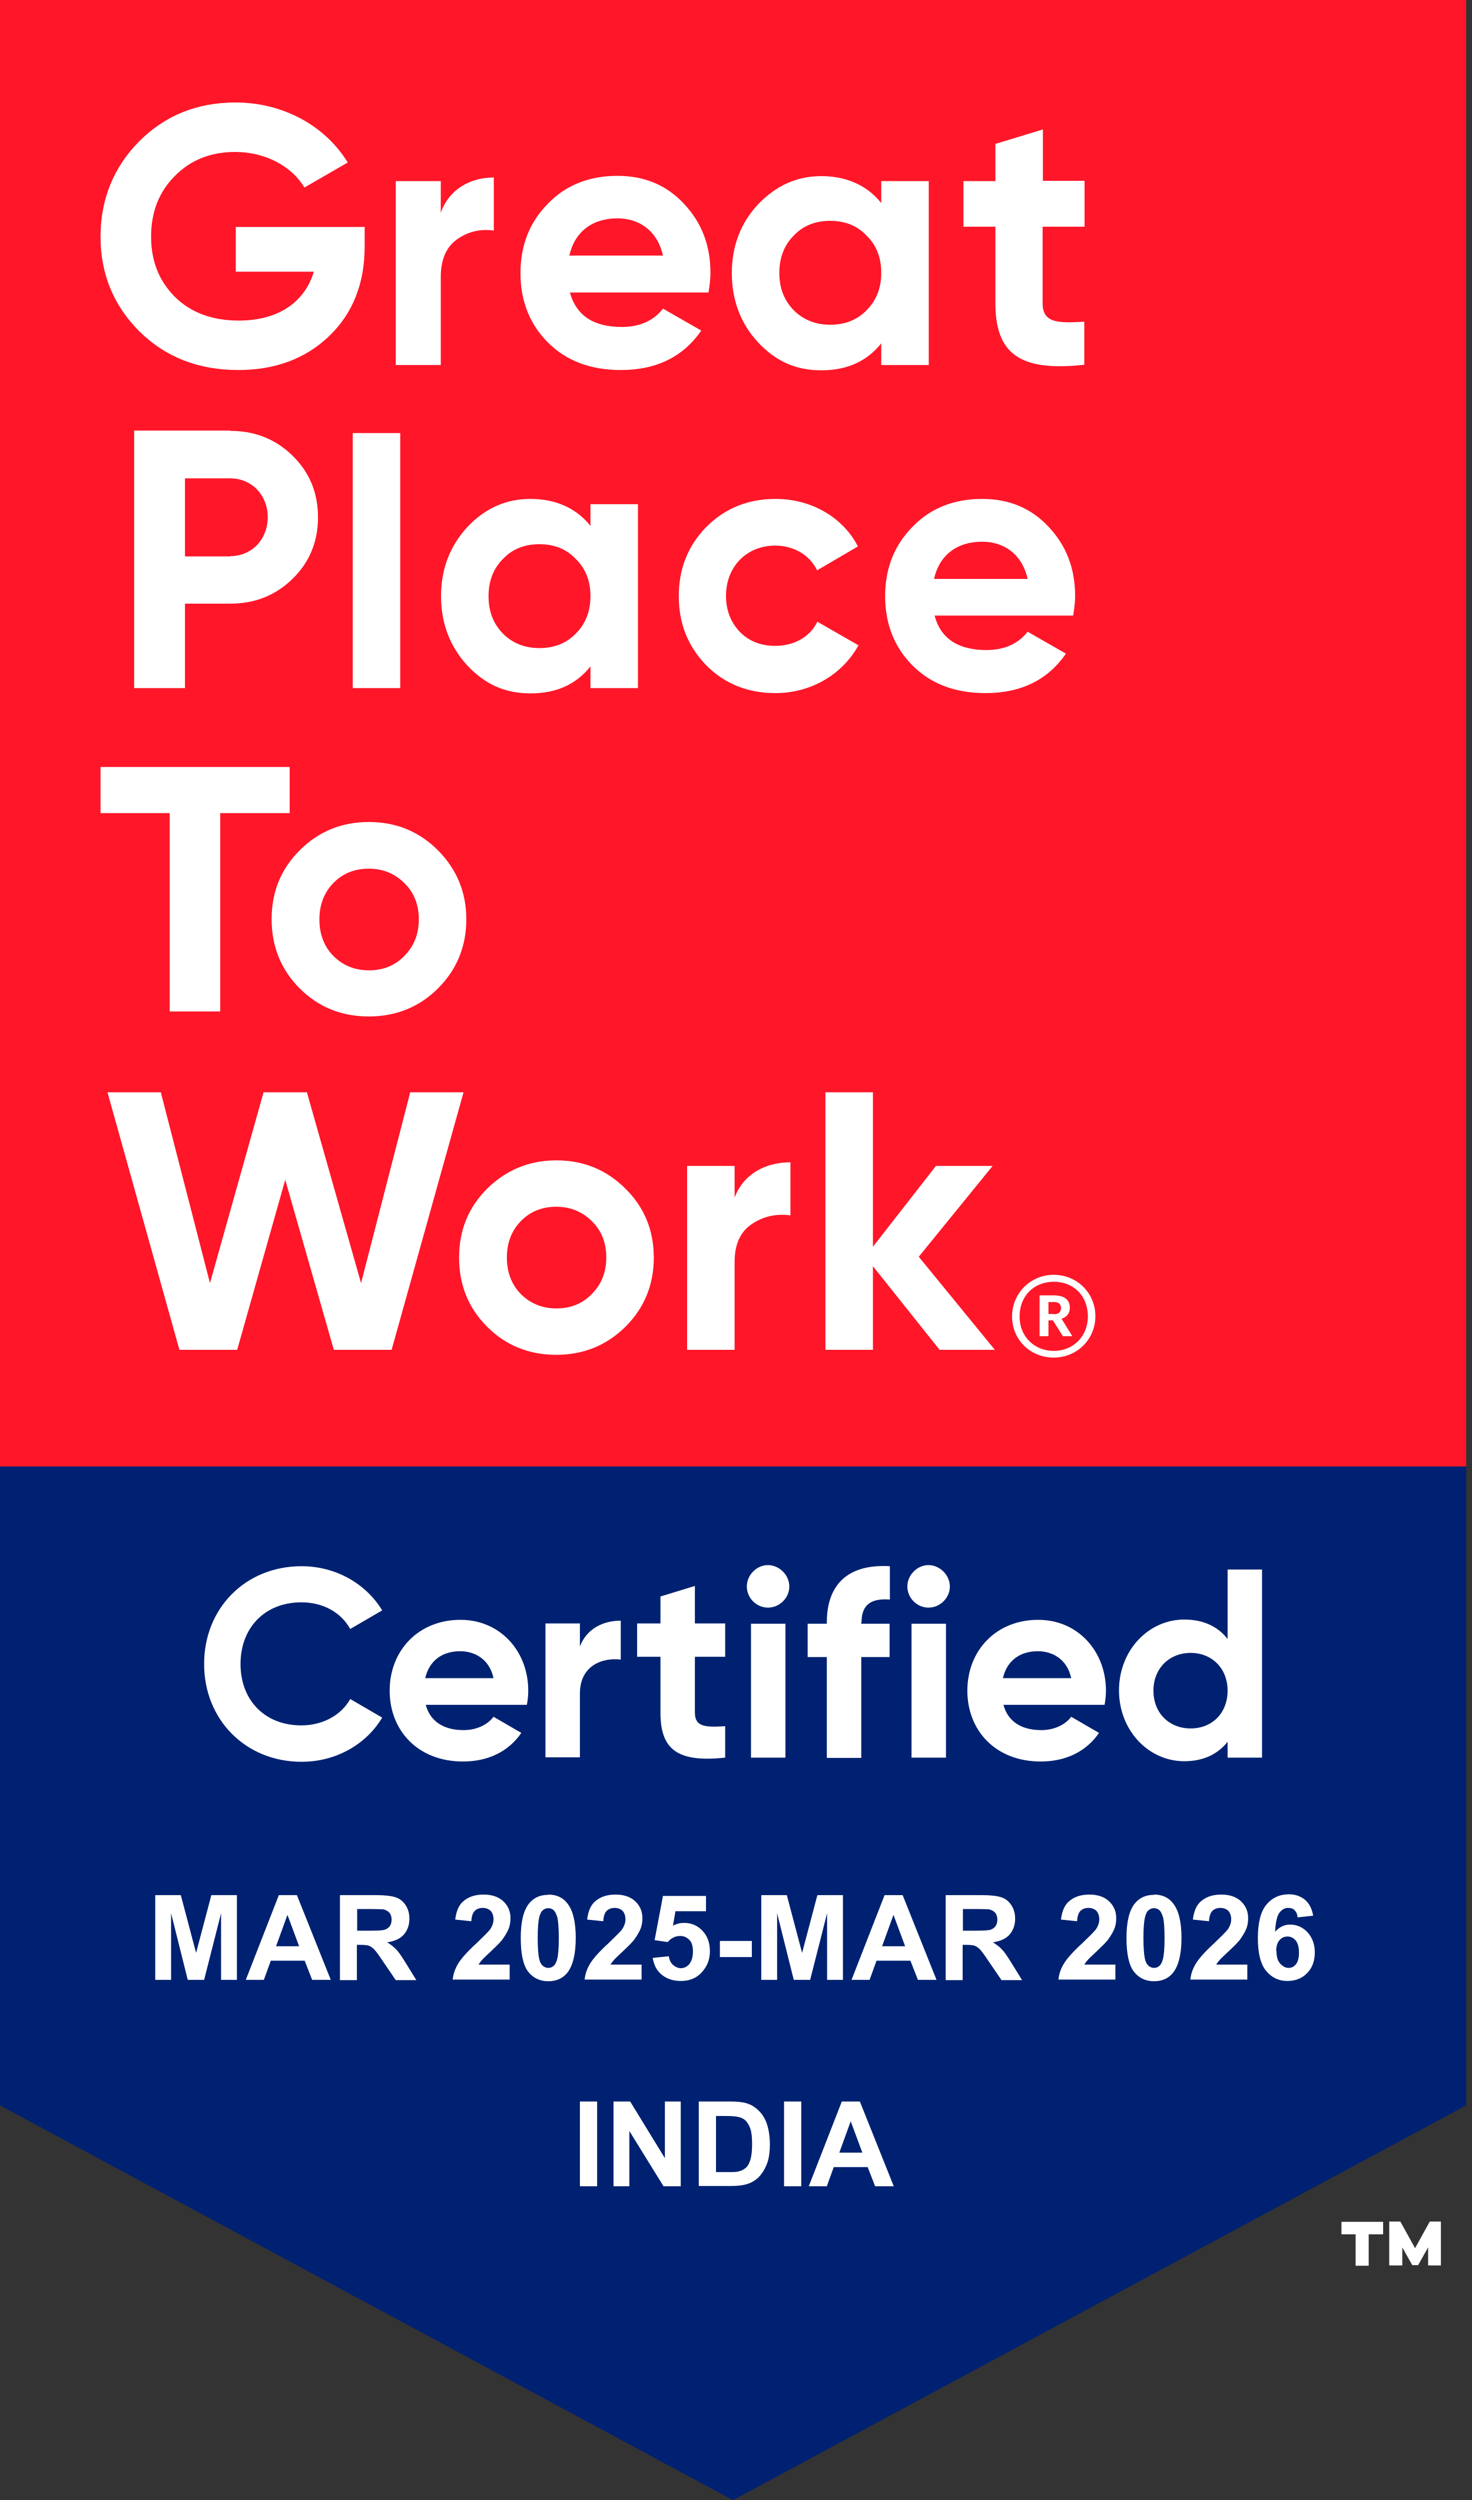 <svg width="53" height="90" viewBox="0 0 53 90" fill="none" xmlns="http://www.w3.org/2000/svg">
<rect x="0" y="0" width="53" height="90" fill="#333333" stroke="none"/>
<g clip-path="url(#clip0_2_681)">
<path d="M0 0V75.79L26.39 90L52.79 75.79V0H0Z" fill="#002171"/>
<path d="M49.8 80.43H49.28V81.56H48.81V80.43H48.3V79.98H49.8V80.43ZM51.89 81.55H51.42V80.9L51.06 81.54H50.85L50.49 80.9V81.55H50.02V79.97H50.42L50.95 80.93L51.48 79.97H51.88V81.55H51.89Z" fill="white"/>
<path d="M52.79 0H0V52.79H52.79V0Z" fill="#FF1628"/>
<path d="M13.13 8.16V8.87C13.13 10.19 12.71 11.27 11.86 12.09C11.01 12.91 9.91 13.32 8.58 13.32C7.15 13.32 5.96 12.86 5.02 11.93C4.08 10.99 3.62 9.85 3.62 8.52C3.62 7.19 4.08 6.03 5.01 5.09C5.95 4.15 7.1 3.69 8.48 3.69C10.21 3.69 11.72 4.54 12.52 5.85L10.96 6.75C10.52 6 9.57 5.47 8.47 5.47C7.58 5.47 6.86 5.76 6.29 6.34C5.72 6.91 5.44 7.64 5.44 8.52C5.44 9.4 5.73 10.12 6.3 10.69C6.88 11.26 7.65 11.54 8.6 11.54C10.02 11.54 10.97 10.88 11.3 9.78H8.49V8.17H13.14L13.13 8.16Z" fill="white"/>
<path d="M15.87 7.66C16.17 6.81 16.93 6.39 17.78 6.39V8.3C17.29 8.23 16.84 8.34 16.45 8.62C16.06 8.9 15.87 9.35 15.87 9.98V13.14H14.25V6.52H15.87V7.66Z" fill="white"/>
<path d="M20.52 10.53C20.75 11.36 21.37 11.77 22.39 11.77C23.04 11.77 23.54 11.54 23.87 11.11L25.25 11.9C24.6 12.84 23.64 13.32 22.36 13.32C21.26 13.32 20.39 12.99 19.73 12.33C19.07 11.67 18.74 10.83 18.74 9.83C18.74 8.83 19.07 8 19.72 7.34C20.37 6.66 21.22 6.33 22.23 6.33C23.2 6.33 24 6.66 24.63 7.34C25.27 8.02 25.58 8.84 25.58 9.83C25.58 10.06 25.55 10.28 25.51 10.53H20.52ZM23.87 9.2C23.67 8.3 23.01 7.86 22.23 7.86C21.32 7.86 20.69 8.35 20.5 9.2H23.87Z" fill="white"/>
<path d="M31.73 6.52H33.44V13.14H31.73V12.36C31.21 13.01 30.5 13.33 29.57 13.33C28.64 13.33 27.93 13 27.29 12.32C26.67 11.65 26.35 10.81 26.35 9.83C26.35 8.85 26.67 8.03 27.29 7.36C27.93 6.69 28.68 6.34 29.57 6.34C30.46 6.34 31.21 6.66 31.73 7.31V6.53V6.52ZM29.89 11.69C30.42 11.69 30.86 11.52 31.2 11.17C31.56 10.81 31.73 10.36 31.73 9.82C31.73 9.28 31.56 8.83 31.2 8.48C30.86 8.12 30.42 7.95 29.89 7.95C29.36 7.95 28.92 8.12 28.58 8.48C28.24 8.82 28.06 9.27 28.06 9.82C28.06 10.37 28.23 10.81 28.58 11.17C28.92 11.51 29.36 11.69 29.89 11.69Z" fill="white"/>
<path d="M39.04 8.16H37.54V10.91C37.54 11.62 38.06 11.64 39.04 11.58V13.13C36.7 13.39 35.84 12.72 35.84 10.91V8.16H34.69V6.52H35.84V5.18L37.55 4.66V6.51H39.05V8.15L39.04 8.16Z" fill="white"/>
<path d="M8.29 15.51C9.18 15.51 9.93 15.81 10.54 16.41C11.15 17.01 11.45 17.75 11.45 18.62C11.45 19.49 11.15 20.23 10.54 20.83C9.93 21.43 9.18 21.73 8.29 21.73H6.66V24.77H4.83V15.5H8.28L8.29 15.51ZM8.29 20.02C9.07 20.02 9.64 19.41 9.64 18.62C9.64 17.83 9.07 17.22 8.29 17.22H6.66V20.03H8.29V20.02Z" fill="white"/>
<path d="M14.41 15.59H12.7V24.77H14.41V15.59Z" fill="white"/>
<path d="M21.26 18.15H22.97V24.77H21.26V23.99C20.74 24.64 20.03 24.96 19.1 24.96C18.17 24.96 17.46 24.63 16.82 23.95C16.2 23.27 15.88 22.44 15.88 21.46C15.88 20.48 16.2 19.66 16.82 18.98C17.46 18.3 18.21 17.96 19.1 17.96C19.99 17.96 20.74 18.28 21.26 18.93V18.15ZM19.42 23.33C19.95 23.33 20.39 23.16 20.73 22.81C21.09 22.45 21.26 22 21.26 21.46C21.26 20.92 21.09 20.47 20.73 20.12C20.39 19.76 19.95 19.59 19.42 19.59C18.89 19.59 18.45 19.76 18.11 20.12C17.77 20.46 17.59 20.91 17.59 21.46C17.59 22.01 17.76 22.45 18.11 22.81C18.45 23.15 18.89 23.33 19.42 23.33Z" fill="white"/>
<path d="M25.43 23.95C24.77 23.27 24.44 22.45 24.44 21.46C24.44 20.47 24.77 19.65 25.43 18.97C26.11 18.29 26.94 17.96 27.93 17.96C29.21 17.96 30.35 18.62 30.89 19.67L29.42 20.53C29.16 19.99 28.59 19.64 27.91 19.64C26.89 19.64 26.14 20.39 26.14 21.45C26.14 21.97 26.31 22.4 26.64 22.75C26.97 23.08 27.39 23.25 27.91 23.25C28.6 23.25 29.17 22.92 29.43 22.38L30.91 23.23C30.33 24.28 29.2 24.95 27.92 24.95C26.93 24.95 26.09 24.62 25.42 23.94" fill="white"/>
<path d="M33.65 22.16C33.87 22.99 34.5 23.4 35.52 23.4C36.17 23.4 36.67 23.17 37 22.74L38.38 23.53C37.73 24.47 36.77 24.95 35.49 24.95C34.39 24.95 33.52 24.62 32.86 23.96C32.2 23.3 31.87 22.46 31.87 21.46C31.87 20.46 32.2 19.63 32.85 18.97C33.5 18.29 34.35 17.96 35.36 17.96C36.33 17.96 37.13 18.29 37.76 18.97C38.4 19.65 38.71 20.47 38.71 21.46C38.71 21.69 38.68 21.91 38.64 22.16H33.65ZM37 20.84C36.8 19.94 36.14 19.5 35.36 19.5C34.45 19.5 33.82 19.99 33.63 20.84H37Z" fill="white"/>
<path d="M10.43 27.61V29.27H7.93V36.41H6.11V29.27H3.62V27.61H10.43Z" fill="white"/>
<path d="M13.28 36.59C12.3 36.59 11.47 36.26 10.79 35.58C10.12 34.91 9.78 34.07 9.78 33.09C9.78 32.11 10.11 31.29 10.79 30.61C11.47 29.93 12.3 29.59 13.28 29.59C14.26 29.59 15.09 29.93 15.77 30.61C16.44 31.29 16.79 32.11 16.79 33.09C16.79 34.07 16.45 34.9 15.77 35.58C15.1 36.25 14.26 36.59 13.28 36.59ZM13.28 34.93C13.8 34.93 14.22 34.76 14.56 34.41C14.9 34.07 15.08 33.63 15.08 33.1C15.08 32.57 14.91 32.13 14.56 31.79C14.22 31.45 13.79 31.27 13.28 31.27C12.77 31.27 12.34 31.44 12 31.79C11.67 32.13 11.5 32.57 11.5 33.1C11.5 33.63 11.67 34.07 12 34.41C12.34 34.75 12.77 34.93 13.28 34.93Z" fill="white"/>
<path d="M6.46 48.59L3.87 39.32H5.79L7.56 46.19L9.49 39.32H11.05L13 46.19L14.77 39.32H16.69L14.1 48.59H12.02L10.27 42.47L8.54 48.59H6.46Z" fill="white"/>
<path d="M20.03 48.77C19.05 48.77 18.22 48.44 17.54 47.76C16.86 47.08 16.53 46.25 16.53 45.27C16.53 44.29 16.86 43.47 17.54 42.79C18.22 42.12 19.05 41.77 20.03 41.77C21.01 41.77 21.84 42.11 22.52 42.79C23.2 43.46 23.54 44.29 23.54 45.27C23.54 46.25 23.2 47.08 22.52 47.76C21.84 48.43 21.01 48.77 20.03 48.77ZM20.03 47.1C20.55 47.1 20.97 46.93 21.31 46.58C21.65 46.24 21.83 45.8 21.83 45.27C21.83 44.74 21.66 44.3 21.31 43.96C20.97 43.62 20.54 43.44 20.03 43.44C19.52 43.44 19.09 43.61 18.75 43.96C18.42 44.3 18.25 44.74 18.25 45.27C18.25 45.8 18.42 46.24 18.75 46.58C19.09 46.92 19.52 47.1 20.03 47.1Z" fill="white"/>
<path d="M26.45 43.11C26.77 42.26 27.56 41.84 28.46 41.84V43.75C27.94 43.68 27.47 43.79 27.06 44.07C26.65 44.35 26.45 44.8 26.45 45.43V48.59H24.74V41.97H26.45V43.11Z" fill="white"/>
<path d="M35.82 48.59H33.83L31.43 45.58V48.59H29.72V39.32H31.43V44.88L33.7 41.97H35.74L33.08 45.24L35.82 48.59Z" fill="white"/>
<path d="M36.44 47.39C36.44 46.56 37.1 45.89 37.94 45.89C38.78 45.89 39.44 46.55 39.44 47.38C39.44 48.21 38.78 48.87 37.94 48.87C37.1 48.87 36.44 48.23 36.44 47.39ZM39.17 47.39C39.17 46.65 38.66 46.14 37.94 46.14C37.22 46.14 36.71 46.66 36.71 47.39C36.71 48.12 37.25 48.63 37.94 48.63C38.63 48.63 39.17 48.12 39.17 47.38M37.43 46.63H37.95C38.29 46.63 38.52 46.77 38.52 47.07C38.52 47.3 38.39 47.42 38.22 47.47L38.61 48.1H38.27L37.91 47.53H37.75V48.1H37.43V46.62V46.63ZM37.94 47.31C38.11 47.31 38.2 47.24 38.2 47.09C38.2 46.93 38.11 46.87 37.94 46.87H37.75V47.3H37.94V47.31Z" fill="white"/>
<path d="M7.35 59.89C7.35 57.91 8.82 56.38 10.86 56.38C12.09 56.38 13.18 57.01 13.76 57.97L12.61 58.64C12.28 58.04 11.63 57.68 10.85 57.68C9.53 57.68 8.66 58.6 8.66 59.9C8.66 61.2 9.53 62.11 10.85 62.11C11.62 62.11 12.29 61.74 12.61 61.16L13.76 61.83C13.19 62.79 12.1 63.42 10.86 63.42C8.82 63.42 7.35 61.88 7.35 59.91V59.89Z" fill="white"/>
<path d="M16.69 62.28C17.17 62.28 17.56 62.08 17.77 61.8L18.77 62.38C18.32 63.04 17.59 63.41 16.67 63.41C15.05 63.41 14.03 62.3 14.03 60.86C14.03 59.42 15.06 58.31 16.58 58.31C18.01 58.31 19.02 59.44 19.02 60.86C19.02 61.04 19 61.21 18.97 61.37H15.33C15.5 62.01 16.03 62.28 16.69 62.28ZM17.77 60.41C17.62 59.72 17.09 59.44 16.57 59.44C15.9 59.44 15.45 59.8 15.31 60.41H17.77Z" fill="white"/>
<path d="M22.35 58.35V59.74C21.7 59.66 20.88 59.95 20.88 60.96V63.26H19.64V58.44H20.88V59.27C21.13 58.61 21.74 58.34 22.35 58.34V58.35Z" fill="white"/>
<path d="M25.02 59.64V61.65C25.02 62.17 25.4 62.18 26.11 62.14V63.27C24.36 63.46 23.78 62.95 23.78 61.65V59.64H22.94V58.44H23.78V57.47L25.02 57.09V58.44H26.11V59.64H25.02Z" fill="white"/>
<path d="M26.89 57.11C26.89 56.7 27.24 56.34 27.65 56.34C28.06 56.34 28.42 56.7 28.42 57.11C28.42 57.52 28.07 57.87 27.65 57.87C27.23 57.87 26.89 57.52 26.89 57.11ZM27.04 58.45H28.28V63.27H27.04V58.45Z" fill="white"/>
<path d="M31.01 58.4V58.45H32.03V59.65H31.01V63.28H29.77V59.65H29.08V58.45H29.77V58.4C29.77 57.07 30.5 56.29 32.04 56.38V57.58C31.39 57.53 31.02 57.74 31.02 58.4H31.01Z" fill="white"/>
<path d="M32.67 57.11C32.67 56.7 33.02 56.34 33.43 56.34C33.84 56.34 34.2 56.7 34.2 57.11C34.2 57.52 33.85 57.87 33.43 57.87C33.01 57.87 32.67 57.52 32.67 57.11ZM32.82 58.45H34.06V63.27H32.82V58.45Z" fill="white"/>
<path d="M37.49 62.28C37.97 62.28 38.36 62.08 38.57 61.8L39.57 62.38C39.12 63.04 38.39 63.41 37.47 63.41C35.85 63.41 34.83 62.3 34.83 60.86C34.83 59.42 35.86 58.31 37.38 58.31C38.81 58.31 39.82 59.44 39.82 60.86C39.82 61.04 39.8 61.21 39.77 61.37H36.13C36.3 62.01 36.83 62.28 37.49 62.28ZM38.57 60.41C38.42 59.72 37.89 59.44 37.37 59.44C36.7 59.44 36.25 59.8 36.11 60.41H38.57Z" fill="white"/>
<path d="M45.44 56.52V63.27H44.2V62.7C43.85 63.14 43.34 63.4 42.64 63.4C41.35 63.4 40.29 62.29 40.29 60.85C40.29 59.41 41.35 58.3 42.64 58.3C43.34 58.3 43.86 58.56 44.2 59V56.5H45.44V56.52ZM44.2 60.86C44.2 60.05 43.63 59.5 42.87 59.5C42.11 59.5 41.53 60.05 41.53 60.86C41.53 61.67 42.1 62.22 42.87 62.22C43.64 62.22 44.2 61.67 44.2 60.86Z" fill="white"/>
<path d="M5.59 71.27V68.22H6.51L7.06 70.3L7.61 68.22H8.53V71.27H7.96V68.87L7.35 71.27H6.76L6.16 68.87V71.27H5.59Z" fill="white"/>
<path d="M11.91 71.27H11.24L10.97 70.58H9.75L9.5 71.27H8.85L10.04 68.22H10.69L11.91 71.27ZM10.77 70.06L10.35 68.93L9.94 70.06H10.77Z" fill="white"/>
<path d="M12.24 71.27V68.22H13.54C13.87 68.22 14.1 68.25 14.25 68.3C14.4 68.35 14.52 68.45 14.61 68.59C14.7 68.73 14.74 68.89 14.74 69.07C14.74 69.3 14.67 69.49 14.54 69.64C14.41 69.79 14.2 69.88 13.94 69.92C14.07 70 14.18 70.08 14.27 70.18C14.36 70.27 14.47 70.44 14.62 70.68L14.99 71.28H14.25L13.8 70.62C13.64 70.38 13.53 70.23 13.47 70.17C13.41 70.11 13.35 70.07 13.28 70.04C13.21 70.02 13.11 70.01 12.97 70.01H12.85V71.28H12.23L12.24 71.27ZM12.86 69.5H13.32C13.62 69.5 13.8 69.49 13.87 69.46C13.94 69.43 14 69.39 14.04 69.33C14.08 69.27 14.1 69.19 14.1 69.1C14.1 69 14.07 68.91 14.02 68.85C13.96 68.79 13.89 68.75 13.79 68.73C13.74 68.73 13.59 68.72 13.34 68.72H12.86V69.49V69.5Z" fill="white"/>
<path d="M18.35 70.72V71.26H16.3C16.32 71.05 16.39 70.86 16.5 70.68C16.61 70.5 16.83 70.25 17.16 69.95C17.42 69.7 17.58 69.54 17.65 69.45C17.73 69.33 17.77 69.21 17.77 69.09C17.77 68.96 17.73 68.86 17.67 68.79C17.6 68.72 17.5 68.68 17.38 68.68C17.26 68.68 17.16 68.72 17.09 68.79C17.02 68.86 16.98 68.99 16.97 69.16L16.39 69.1C16.43 68.78 16.53 68.55 16.72 68.41C16.9 68.27 17.13 68.2 17.41 68.2C17.71 68.2 17.95 68.28 18.12 68.44C18.29 68.6 18.38 68.8 18.38 69.05C18.38 69.19 18.36 69.32 18.31 69.44C18.26 69.56 18.18 69.69 18.08 69.83C18.01 69.92 17.88 70.05 17.7 70.22C17.52 70.39 17.4 70.5 17.35 70.56C17.3 70.62 17.26 70.67 17.23 70.72H18.39H18.35Z" fill="white"/>
<path d="M19.74 68.2C20.04 68.2 20.27 68.31 20.43 68.52C20.63 68.77 20.73 69.19 20.73 69.76C20.73 70.33 20.63 70.75 20.43 71.01C20.26 71.22 20.03 71.32 19.74 71.32C19.45 71.32 19.2 71.21 19.02 70.98C18.84 70.75 18.75 70.35 18.75 69.76C18.75 69.17 18.85 68.77 19.05 68.52C19.22 68.31 19.45 68.21 19.74 68.21V68.2ZM19.74 68.69C19.67 68.69 19.61 68.71 19.55 68.76C19.49 68.8 19.45 68.89 19.42 69C19.38 69.15 19.36 69.41 19.36 69.76C19.36 70.11 19.38 70.36 19.41 70.5C19.44 70.64 19.49 70.72 19.55 70.77C19.6 70.81 19.67 70.84 19.74 70.84C19.81 70.84 19.87 70.82 19.93 70.77C19.99 70.72 20.03 70.64 20.06 70.53C20.1 70.38 20.12 70.13 20.12 69.77C20.12 69.41 20.1 69.17 20.07 69.03C20.03 68.9 19.99 68.81 19.93 68.76C19.88 68.71 19.81 68.69 19.74 68.69Z" fill="white"/>
<path d="M23.1 70.72V71.26H21.05C21.07 71.05 21.14 70.86 21.25 70.68C21.36 70.5 21.58 70.25 21.91 69.95C22.17 69.7 22.33 69.54 22.4 69.45C22.48 69.33 22.52 69.21 22.52 69.09C22.52 68.96 22.48 68.86 22.42 68.79C22.35 68.72 22.25 68.68 22.13 68.68C22.01 68.68 21.91 68.72 21.84 68.79C21.77 68.86 21.73 68.99 21.72 69.16L21.14 69.1C21.18 68.78 21.28 68.55 21.47 68.41C21.65 68.27 21.88 68.2 22.16 68.2C22.46 68.2 22.7 68.28 22.87 68.44C23.04 68.6 23.13 68.8 23.13 69.05C23.13 69.19 23.11 69.32 23.06 69.44C23.01 69.56 22.93 69.69 22.83 69.83C22.76 69.92 22.63 70.05 22.45 70.22C22.27 70.39 22.15 70.5 22.1 70.56C22.05 70.62 22.01 70.67 21.98 70.72H23.14H23.1Z" fill="white"/>
<path d="M23.5 70.48L24.08 70.42C24.1 70.55 24.15 70.66 24.23 70.73C24.31 70.8 24.41 70.85 24.51 70.85C24.63 70.85 24.74 70.8 24.82 70.7C24.9 70.6 24.95 70.45 24.95 70.25C24.95 70.06 24.91 69.92 24.82 69.83C24.73 69.74 24.63 69.69 24.49 69.69C24.32 69.69 24.17 69.76 24.04 69.91L23.57 69.84L23.87 68.25H25.42V68.8H24.32L24.23 69.32C24.36 69.25 24.49 69.22 24.63 69.22C24.89 69.22 25.11 69.31 25.29 69.5C25.47 69.69 25.56 69.93 25.56 70.24C25.56 70.49 25.49 70.72 25.34 70.91C25.14 71.18 24.87 71.31 24.51 71.31C24.23 71.31 24 71.23 23.82 71.08C23.64 70.93 23.54 70.73 23.5 70.47V70.48Z" fill="white"/>
<path d="M25.92 70.45V69.87H27.07V70.45H25.92Z" fill="white"/>
<path d="M27.41 71.27V68.22H28.33L28.88 70.3L29.43 68.22H30.35V71.27H29.78V68.87L29.17 71.27H28.58L27.98 68.87V71.27H27.41Z" fill="white"/>
<path d="M33.72 71.27H33.05L32.78 70.58H31.56L31.31 71.27H30.66L31.85 68.22H32.5L33.72 71.27ZM32.59 70.06L32.17 68.93L31.76 70.06H32.59Z" fill="white"/>
<path d="M34.05 71.27V68.22H35.35C35.68 68.22 35.91 68.25 36.06 68.3C36.21 68.35 36.33 68.45 36.42 68.59C36.51 68.73 36.55 68.89 36.55 69.07C36.55 69.3 36.48 69.49 36.35 69.64C36.22 69.79 36.01 69.88 35.75 69.92C35.88 70 35.99 70.08 36.08 70.18C36.17 70.27 36.28 70.44 36.43 70.68L36.8 71.28H36.06L35.61 70.62C35.45 70.38 35.34 70.23 35.28 70.17C35.22 70.11 35.16 70.07 35.09 70.04C35.02 70.02 34.92 70.01 34.78 70.01H34.66V71.28H34.04L34.05 71.27ZM34.67 69.5H35.13C35.43 69.5 35.61 69.49 35.68 69.46C35.75 69.43 35.81 69.39 35.85 69.33C35.89 69.27 35.91 69.19 35.91 69.1C35.91 69 35.88 68.91 35.83 68.85C35.77 68.79 35.7 68.75 35.6 68.73C35.55 68.73 35.4 68.72 35.15 68.72H34.67V69.49V69.5Z" fill="white"/>
<path d="M40.16 70.72V71.26H38.11C38.13 71.05 38.2 70.86 38.31 70.68C38.42 70.5 38.64 70.25 38.97 69.95C39.23 69.7 39.39 69.54 39.46 69.45C39.54 69.33 39.58 69.21 39.58 69.09C39.58 68.96 39.54 68.86 39.48 68.79C39.41 68.72 39.31 68.68 39.19 68.68C39.07 68.68 38.97 68.72 38.9 68.79C38.83 68.86 38.79 68.99 38.78 69.16L38.2 69.1C38.24 68.78 38.34 68.55 38.53 68.41C38.71 68.27 38.94 68.2 39.22 68.2C39.52 68.2 39.76 68.28 39.93 68.44C40.1 68.6 40.19 68.8 40.19 69.05C40.19 69.19 40.17 69.32 40.12 69.44C40.07 69.56 39.99 69.69 39.89 69.83C39.82 69.92 39.69 70.05 39.51 70.22C39.33 70.39 39.21 70.5 39.16 70.56C39.11 70.62 39.07 70.67 39.04 70.72H40.2H40.16Z" fill="white"/>
<path d="M41.55 68.2C41.85 68.2 42.08 68.31 42.24 68.52C42.44 68.77 42.54 69.19 42.54 69.76C42.54 70.33 42.44 70.75 42.24 71.01C42.07 71.22 41.84 71.32 41.55 71.32C41.26 71.32 41.01 71.21 40.83 70.98C40.65 70.75 40.56 70.35 40.56 69.76C40.56 69.17 40.66 68.77 40.86 68.52C41.03 68.31 41.26 68.21 41.55 68.21V68.2ZM41.55 68.69C41.48 68.69 41.42 68.71 41.36 68.76C41.3 68.8 41.26 68.89 41.23 69C41.19 69.15 41.17 69.41 41.17 69.76C41.17 70.11 41.19 70.36 41.22 70.5C41.25 70.64 41.3 70.72 41.36 70.77C41.41 70.81 41.48 70.84 41.55 70.84C41.62 70.84 41.68 70.82 41.74 70.77C41.8 70.72 41.84 70.64 41.87 70.53C41.91 70.38 41.93 70.13 41.93 69.77C41.93 69.41 41.91 69.17 41.88 69.03C41.84 68.9 41.8 68.81 41.74 68.76C41.69 68.71 41.62 68.69 41.55 68.69Z" fill="white"/>
<path d="M44.91 70.72V71.26H42.86C42.88 71.05 42.95 70.86 43.06 70.68C43.17 70.5 43.39 70.25 43.72 69.95C43.98 69.7 44.14 69.54 44.21 69.45C44.29 69.33 44.33 69.21 44.33 69.09C44.33 68.96 44.29 68.86 44.23 68.79C44.16 68.72 44.06 68.68 43.94 68.68C43.82 68.68 43.72 68.72 43.65 68.79C43.58 68.86 43.54 68.99 43.53 69.16L42.95 69.1C42.99 68.78 43.09 68.55 43.28 68.41C43.46 68.27 43.69 68.2 43.97 68.2C44.27 68.2 44.51 68.28 44.68 68.44C44.85 68.6 44.94 68.8 44.94 69.05C44.94 69.19 44.92 69.32 44.87 69.44C44.82 69.56 44.74 69.69 44.64 69.83C44.57 69.92 44.44 70.05 44.26 70.22C44.08 70.39 43.96 70.5 43.91 70.56C43.86 70.62 43.82 70.67 43.79 70.72H44.95H44.91Z" fill="white"/>
<path d="M47.29 68.96L46.72 69.02C46.71 68.9 46.67 68.82 46.61 68.76C46.55 68.7 46.48 68.68 46.38 68.68C46.26 68.68 46.15 68.74 46.07 68.85C45.98 68.96 45.93 69.19 45.91 69.54C46.06 69.37 46.24 69.28 46.45 69.28C46.69 69.28 46.9 69.37 47.08 69.56C47.25 69.75 47.34 69.99 47.34 70.28C47.34 70.59 47.25 70.84 47.06 71.03C46.88 71.22 46.64 71.31 46.35 71.31C46.04 71.31 45.79 71.19 45.59 70.95C45.39 70.71 45.29 70.32 45.29 69.77C45.29 69.22 45.39 68.81 45.6 68.56C45.81 68.31 46.08 68.19 46.41 68.19C46.64 68.19 46.83 68.26 46.99 68.39C47.14 68.52 47.24 68.71 47.28 68.96H47.29ZM45.96 70.24C45.96 70.43 46 70.58 46.09 70.68C46.18 70.78 46.28 70.84 46.39 70.84C46.5 70.84 46.59 70.8 46.66 70.71C46.73 70.62 46.77 70.49 46.77 70.29C46.77 70.09 46.73 69.95 46.65 69.85C46.57 69.76 46.48 69.71 46.36 69.71C46.24 69.71 46.15 69.75 46.07 69.84C45.99 69.93 45.95 70.06 45.95 70.23L45.96 70.24Z" fill="white"/>
<path d="M20.88 78.7V75.65H21.5V78.7H20.88Z" fill="white"/>
<path d="M22.09 78.7V75.65H22.69L23.94 77.69V75.65H24.51V78.7H23.89L22.66 76.71V78.7H22.09Z" fill="white"/>
<path d="M25.16 75.65H26.29C26.54 75.65 26.74 75.67 26.87 75.71C27.05 75.76 27.2 75.86 27.33 75.99C27.46 76.12 27.56 76.29 27.62 76.48C27.68 76.67 27.72 76.92 27.72 77.2C27.72 77.45 27.69 77.67 27.63 77.85C27.55 78.07 27.44 78.25 27.3 78.39C27.19 78.49 27.05 78.58 26.87 78.63C26.73 78.67 26.55 78.69 26.32 78.69H25.16V75.64V75.65ZM25.78 76.17V78.19H26.24C26.41 78.19 26.54 78.19 26.61 78.16C26.71 78.14 26.79 78.09 26.86 78.03C26.93 77.97 26.98 77.87 27.02 77.74C27.06 77.6 27.08 77.42 27.08 77.18C27.08 76.94 27.06 76.76 27.02 76.64C26.98 76.51 26.92 76.42 26.85 76.34C26.78 76.27 26.68 76.22 26.56 76.2C26.47 76.18 26.31 76.17 26.05 76.17H25.77H25.78Z" fill="white"/>
<path d="M28.23 78.7V75.65H28.85V78.7H28.23Z" fill="white"/>
<path d="M32.18 78.7H31.51L31.24 78.01H30.02L29.77 78.7H29.12L30.31 75.65H30.96L32.18 78.7ZM31.05 77.49L30.63 76.36L30.22 77.49H31.05Z" fill="white"/>
</g>
<defs>
<clipPath id="clip0_2_681">
<rect width="52.79" height="90" fill="white"/>
</clipPath>
</defs>
</svg>
